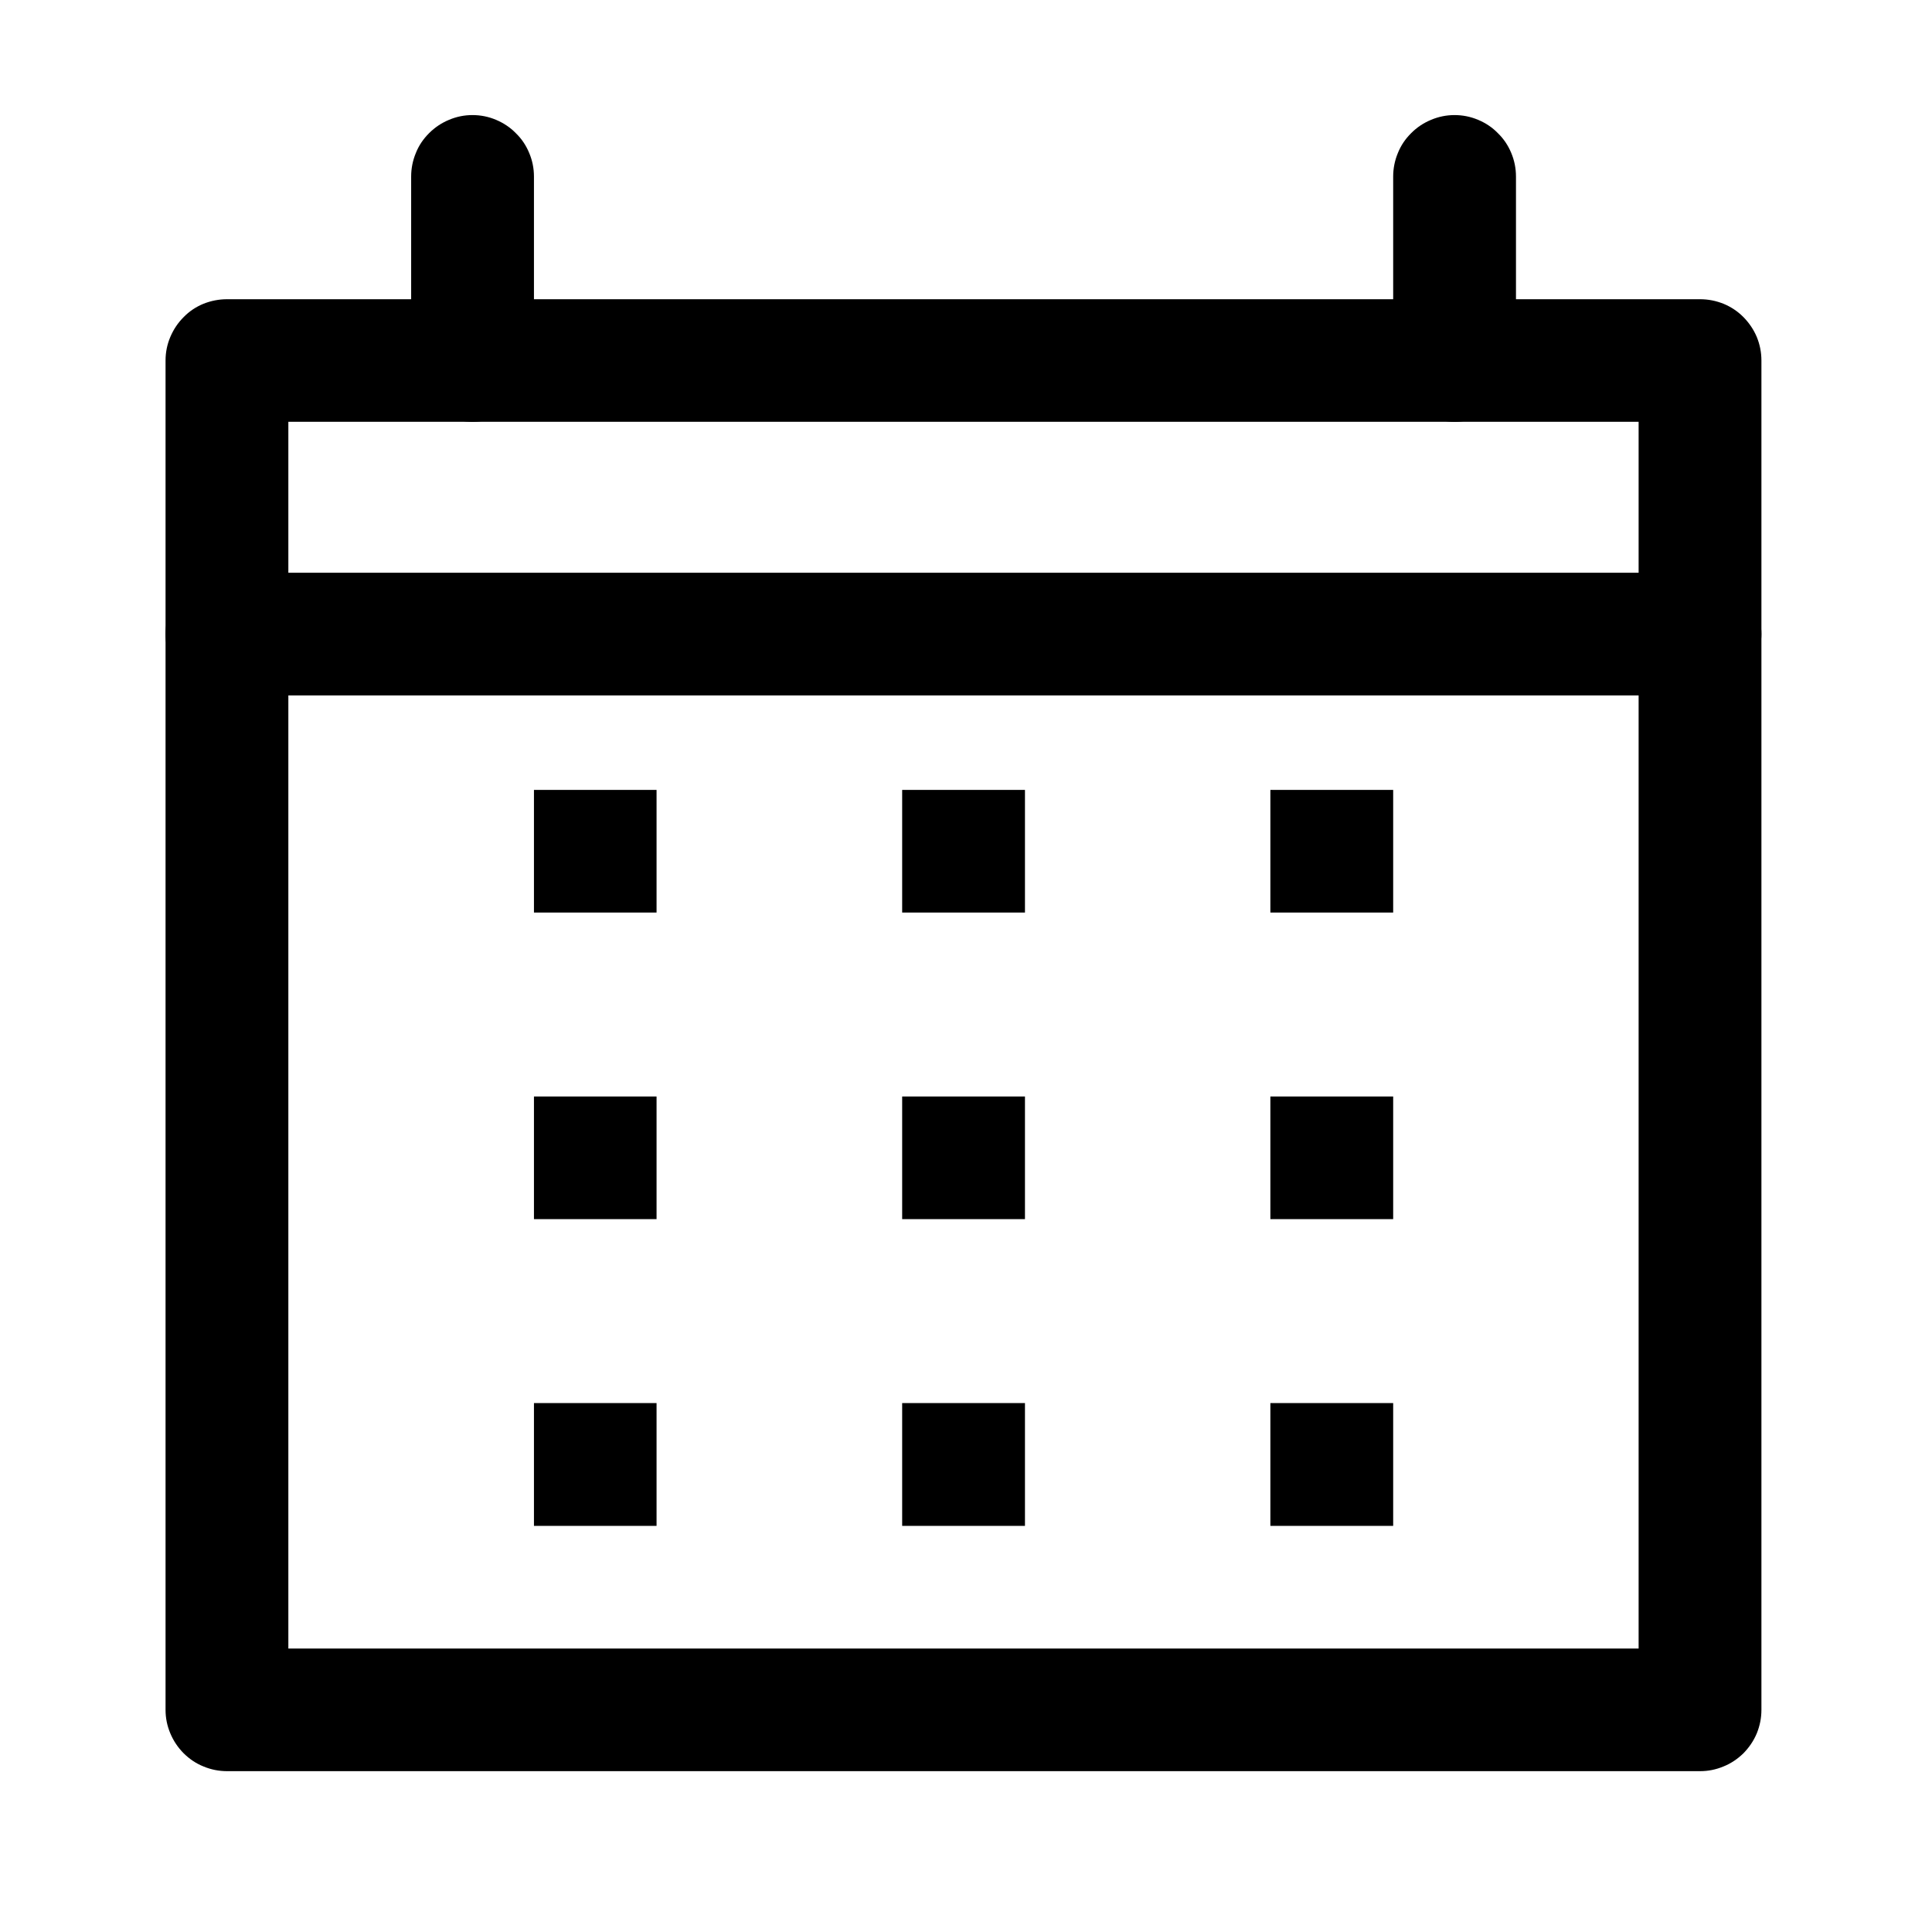 <svg xmlns="http://www.w3.org/2000/svg" xmlns:xlink="http://www.w3.org/1999/xlink" width="64" zoomAndPan="magnify" viewBox="0 0 48 48" height="64" preserveAspectRatio="xMidYMid meet" version="1.0"><defs><clipPath id="id1"><path d="M 4.102 7 L 43.773 7 L 43.773 44.004 L 4.102 44.004 Z M 4.102 7 " clip-rule="nonzero"/></clipPath><clipPath id="id2"><path d="M 10 2.859 L 14 2.859 L 14 11 L 10 11 Z M 10 2.859 " clip-rule="nonzero"/></clipPath><clipPath id="id3"><path d="M 34 2.859 L 38 2.859 L 38 11 L 34 11 Z M 34 2.859 " clip-rule="nonzero"/></clipPath><clipPath id="id4"><path d="M 4.102 14 L 43.773 14 L 43.773 18 L 4.102 18 Z M 4.102 14 " clip-rule="nonzero"/></clipPath></defs><g clip-path="url(#id1)"><path fill="#000000" d="M 42.238 44.004 L 5.641 44.004 C 5.438 44.004 5.242 43.965 5.055 43.887 C 4.867 43.812 4.703 43.699 4.562 43.559 C 4.418 43.414 4.309 43.25 4.23 43.062 C 4.152 42.875 4.113 42.684 4.113 42.48 L 4.113 8.957 C 4.113 8.754 4.152 8.559 4.23 8.375 C 4.309 8.188 4.418 8.023 4.562 7.879 C 4.703 7.734 4.867 7.625 5.055 7.547 C 5.242 7.473 5.438 7.434 5.641 7.434 L 42.238 7.434 C 42.441 7.434 42.633 7.473 42.82 7.547 C 43.008 7.625 43.172 7.734 43.316 7.879 C 43.457 8.023 43.57 8.188 43.648 8.375 C 43.723 8.559 43.762 8.754 43.762 8.957 L 43.762 42.48 C 43.762 42.684 43.723 42.875 43.648 43.062 C 43.57 43.25 43.457 43.414 43.316 43.559 C 43.172 43.699 43.008 43.812 42.82 43.887 C 42.633 43.965 42.441 44.004 42.238 44.004 Z M 7.164 40.957 L 40.711 40.957 L 40.711 10.48 L 7.164 10.48 Z M 7.164 40.957 " fill-opacity="1" fill-rule="nonzero"/></g><g clip-path="url(#id2)"><path fill="#000000" d="M 11.738 10.48 C 11.535 10.48 11.344 10.441 11.156 10.363 C 10.969 10.285 10.805 10.176 10.66 10.035 C 10.52 9.891 10.406 9.727 10.332 9.539 C 10.254 9.352 10.215 9.16 10.215 8.957 L 10.215 4.387 C 10.215 4.184 10.254 3.988 10.332 3.801 C 10.406 3.613 10.52 3.449 10.66 3.309 C 10.805 3.164 10.969 3.055 11.156 2.977 C 11.344 2.898 11.535 2.859 11.738 2.859 C 11.941 2.859 12.137 2.898 12.324 2.977 C 12.508 3.055 12.676 3.164 12.816 3.309 C 12.961 3.449 13.07 3.613 13.148 3.801 C 13.227 3.988 13.266 4.184 13.266 4.387 L 13.266 8.957 C 13.266 9.16 13.227 9.352 13.148 9.539 C 13.07 9.727 12.961 9.891 12.816 10.035 C 12.676 10.176 12.508 10.285 12.324 10.363 C 12.137 10.441 11.941 10.48 11.738 10.48 Z M 11.738 10.48 " fill-opacity="1" fill-rule="nonzero"/></g><g clip-path="url(#id3)"><path fill="#000000" d="M 36.137 10.48 C 35.938 10.48 35.742 10.441 35.555 10.363 C 35.367 10.285 35.203 10.176 35.059 10.035 C 34.918 9.891 34.805 9.727 34.73 9.539 C 34.652 9.352 34.613 9.16 34.613 8.957 L 34.613 4.387 C 34.613 4.184 34.652 3.988 34.73 3.801 C 34.805 3.613 34.918 3.449 35.059 3.309 C 35.203 3.164 35.367 3.055 35.555 2.977 C 35.742 2.898 35.938 2.859 36.137 2.859 C 36.34 2.859 36.535 2.898 36.723 2.977 C 36.91 3.055 37.074 3.164 37.215 3.309 C 37.359 3.449 37.469 3.613 37.547 3.801 C 37.625 3.988 37.664 4.184 37.664 4.387 L 37.664 8.957 C 37.664 9.16 37.625 9.352 37.547 9.539 C 37.469 9.727 37.359 9.891 37.215 10.035 C 37.074 10.176 36.91 10.285 36.723 10.363 C 36.535 10.441 36.34 10.48 36.137 10.48 Z M 36.137 10.48 " fill-opacity="1" fill-rule="nonzero"/></g><path fill="#000000" d="M 13.266 19.625 L 16.312 19.625 L 16.312 22.672 L 13.266 22.672 Z M 13.266 19.625 " fill-opacity="1" fill-rule="nonzero"/><path fill="#000000" d="M 22.414 19.625 L 25.465 19.625 L 25.465 22.672 L 22.414 22.672 Z M 22.414 19.625 " fill-opacity="1" fill-rule="nonzero"/><path fill="#000000" d="M 31.562 19.625 L 34.613 19.625 L 34.613 22.672 L 31.562 22.672 Z M 31.562 19.625 " fill-opacity="1" fill-rule="nonzero"/><path fill="#000000" d="M 13.266 27.242 L 16.312 27.242 L 16.312 30.289 L 13.266 30.289 Z M 13.266 27.242 " fill-opacity="1" fill-rule="nonzero"/><path fill="#000000" d="M 22.414 27.242 L 25.465 27.242 L 25.465 30.289 L 22.414 30.289 Z M 22.414 27.242 " fill-opacity="1" fill-rule="nonzero"/><path fill="#000000" d="M 31.562 27.242 L 34.613 27.242 L 34.613 30.289 L 31.562 30.289 Z M 31.562 27.242 " fill-opacity="1" fill-rule="nonzero"/><path fill="#000000" d="M 13.266 34.859 L 16.312 34.859 L 16.312 37.91 L 13.266 37.91 Z M 13.266 34.859 " fill-opacity="1" fill-rule="nonzero"/><path fill="#000000" d="M 22.414 34.859 L 25.465 34.859 L 25.465 37.91 L 22.414 37.91 Z M 22.414 34.859 " fill-opacity="1" fill-rule="nonzero"/><path fill="#000000" d="M 31.562 34.859 L 34.613 34.859 L 34.613 37.91 L 31.562 37.91 Z M 31.562 34.859 " fill-opacity="1" fill-rule="nonzero"/><g clip-path="url(#id4)"><path fill="#000000" d="M 42.238 17.277 L 5.641 17.277 C 5.438 17.277 5.242 17.238 5.055 17.16 C 4.867 17.082 4.703 16.973 4.562 16.828 C 4.418 16.688 4.309 16.523 4.23 16.336 C 4.152 16.148 4.113 15.953 4.113 15.754 C 4.113 15.551 4.152 15.355 4.23 15.168 C 4.309 14.984 4.418 14.816 4.562 14.676 C 4.703 14.531 4.867 14.422 5.055 14.344 C 5.242 14.266 5.438 14.23 5.641 14.23 L 42.238 14.23 C 42.441 14.23 42.633 14.266 42.82 14.344 C 43.008 14.422 43.172 14.531 43.316 14.676 C 43.457 14.816 43.57 14.984 43.648 15.168 C 43.723 15.355 43.762 15.551 43.762 15.754 C 43.762 15.953 43.723 16.148 43.648 16.336 C 43.57 16.523 43.457 16.688 43.316 16.828 C 43.172 16.973 43.008 17.082 42.82 17.16 C 42.633 17.238 42.441 17.277 42.238 17.277 Z M 42.238 17.277 " fill-opacity="1" fill-rule="nonzero"/></g></svg>